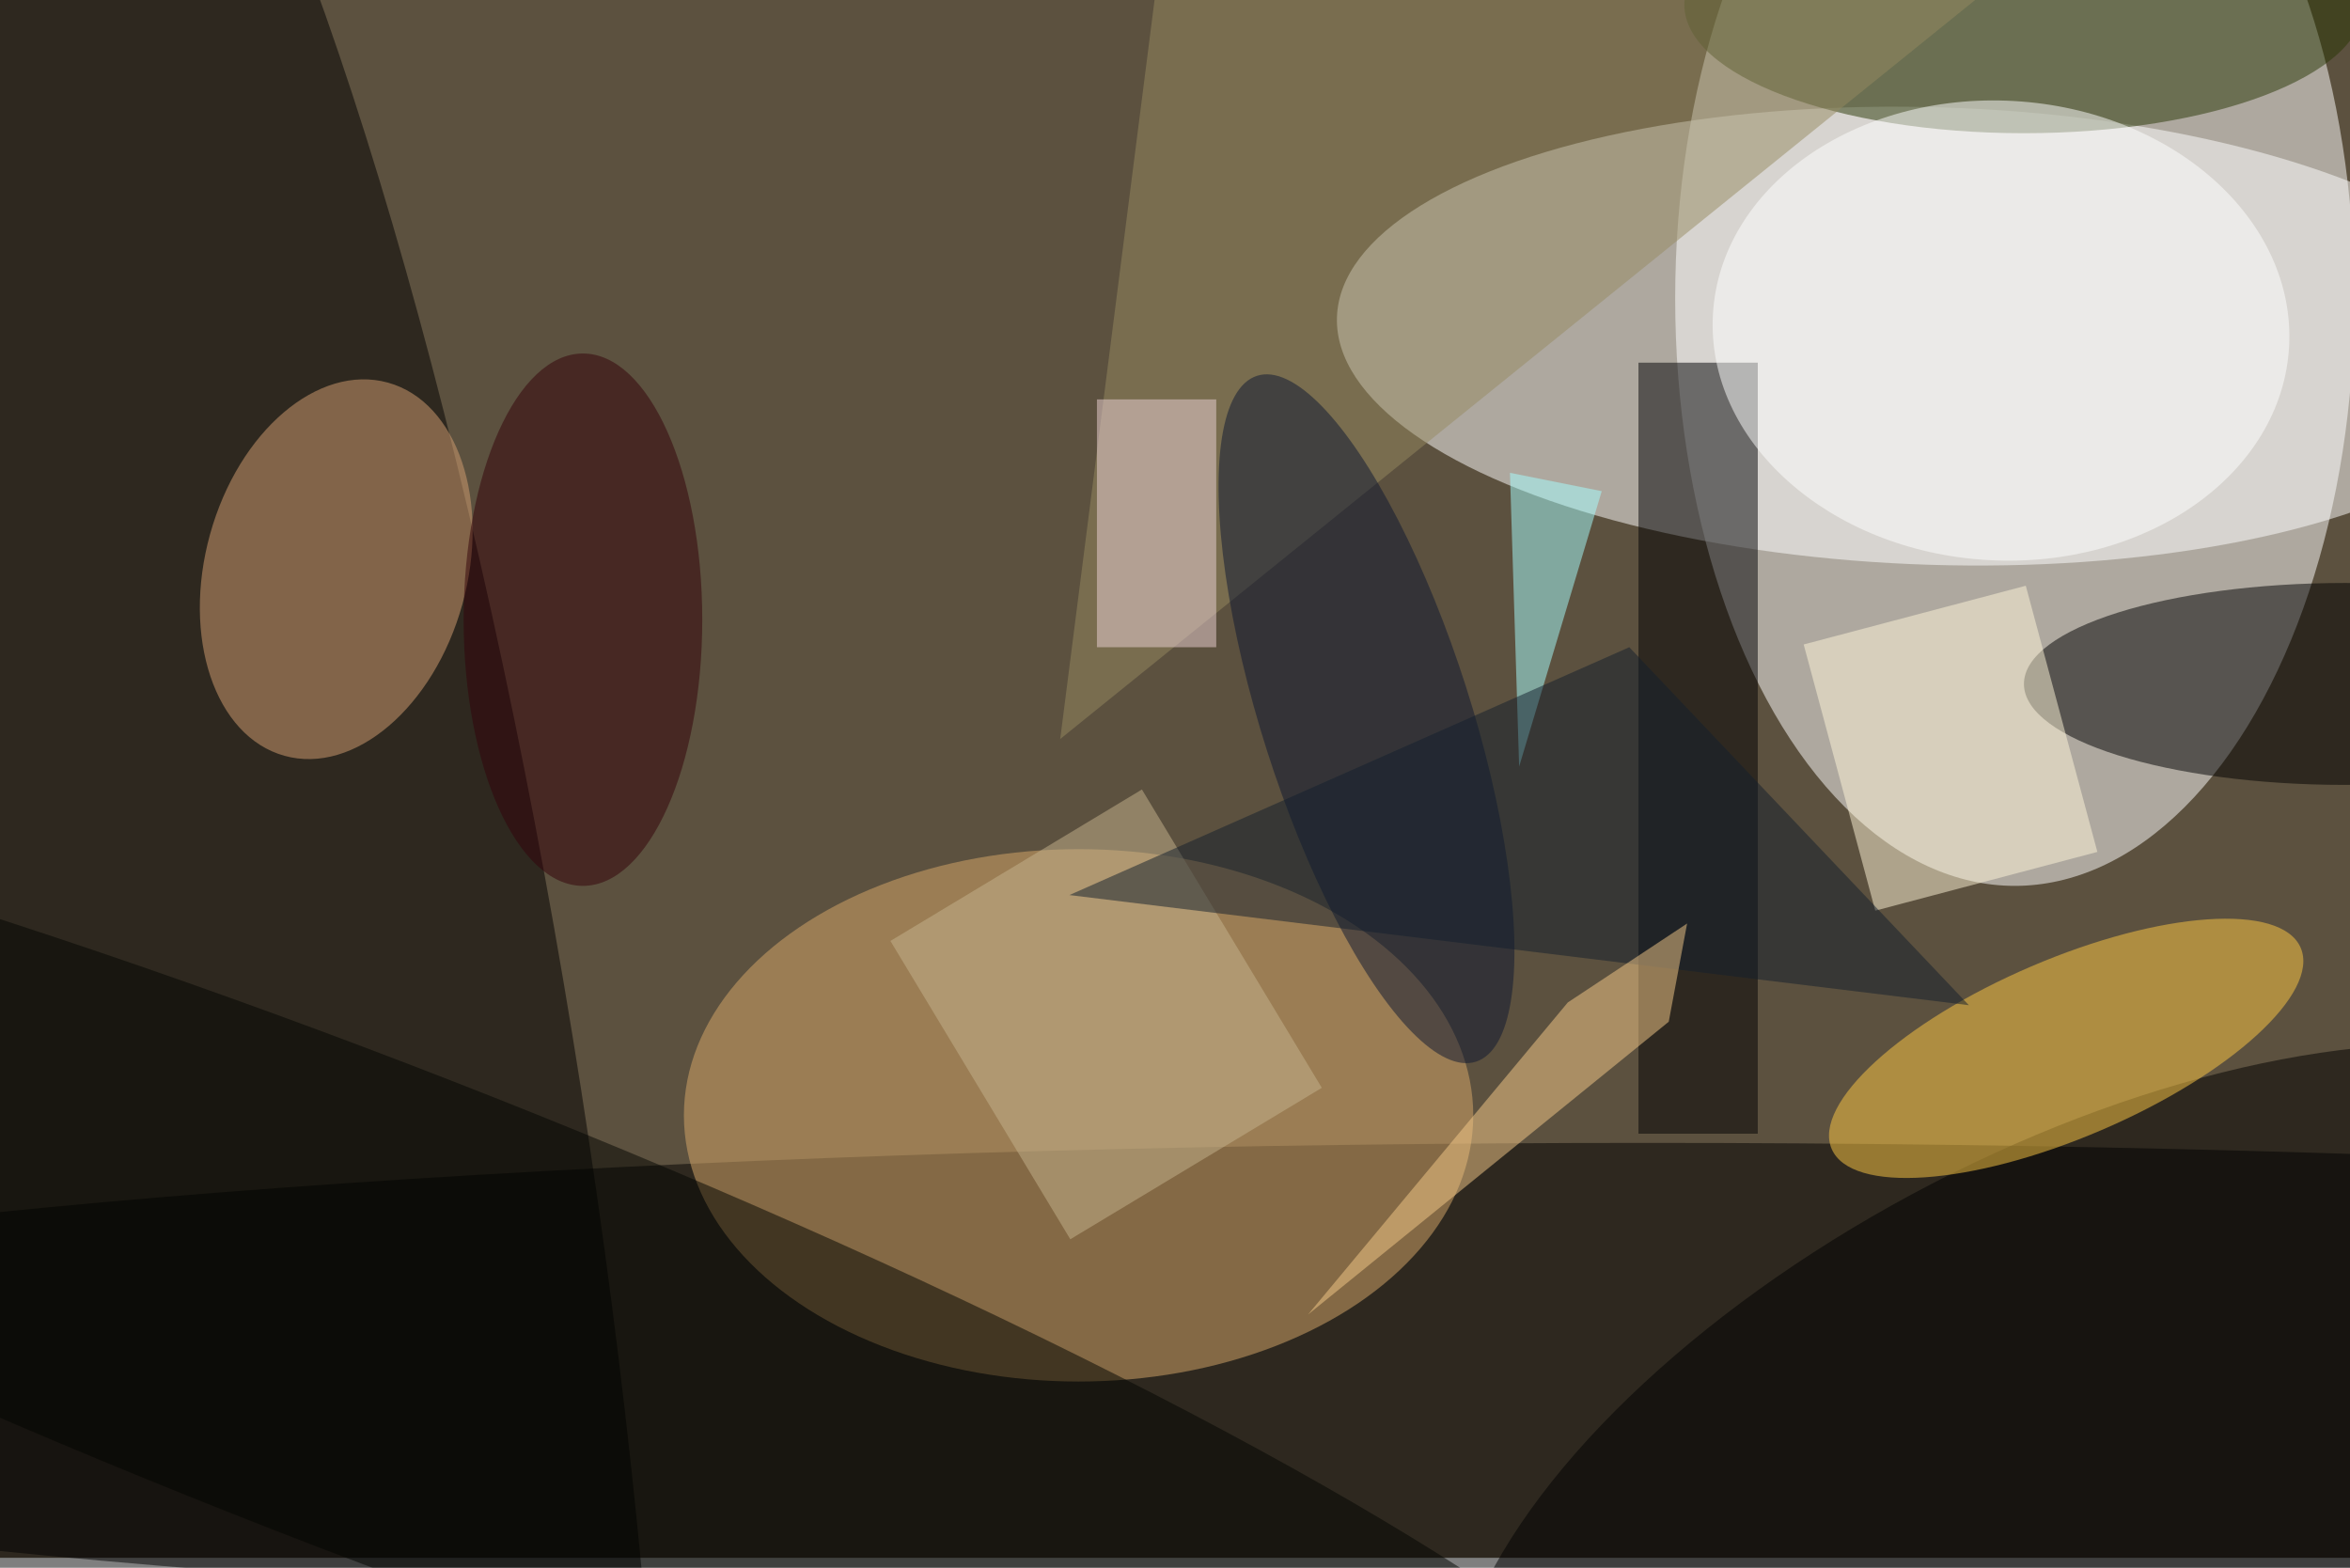 <svg xmlns="http://www.w3.org/2000/svg" viewBox="0 0 700 467"><filter id="b"><feGaussianBlur stdDeviation="12" /></filter><path fill="#5c513f" d="M0 0h700v464H0z"/><g filter="url(#b)" transform="translate(1.4 1.4) scale(2.734)" fill-opacity=".5"><ellipse fill="#fff" cx="219" cy="32" rx="37" ry="64"/><ellipse cx="179" cy="150" rx="255" ry="26"/><ellipse fill="#fff" rx="1" ry="1" transform="rotate(-178.2 105.5 16.4) scale(65.316 24.924)"/><ellipse fill="#daaa6a" cx="117" cy="121" rx="43" ry="29"/><ellipse rx="1" ry="1" transform="matrix(-27.194 -181.63 37.294 -5.584 26.4 129.6)"/><ellipse fill="#293704" cx="220" rx="37" ry="14"/><path fill="#000003" d="M178 39h13v84h-13z"/><ellipse fill="#d6a173" rx="1" ry="1" transform="rotate(-74.5 58.5 7) scale(21.095 14.265)"/><ellipse cx="255" cy="74" rx="35" ry="11"/><ellipse fill="#fff" rx="1" ry="1" transform="matrix(1.415 -25.006 31.387 1.777 217.5 35.5)"/><ellipse rx="1" ry="1" transform="matrix(-16.703 -32.266 67.291 -34.835 226.7 160.7)"/><ellipse fill="#ffca45" rx="1" ry="1" transform="matrix(3.822 8.917 -25.552 10.952 224.6 113.7)"/><path fill="#978b60" d="M127-14l-12 94L219-4z"/><path fill="#fff6d8" d="M228 92.3l-24.2 6.4-7.8-29 24.2-6.4z"/><ellipse fill="#0c1730" rx="1" ry="1" transform="rotate(-107.7 102.6 -15.3) scale(39.22 11.386)"/><ellipse fill="#020400" rx="1" ry="1" transform="matrix(-147.389 -57.465 9.56 -24.519 39 141.7)"/><ellipse fill="#320008" cx="63" cy="67" rx="13" ry="29"/><path fill="#c7b58e" d="M143.5 118l-27.4 16.5L96.5 102l27.4-16.5z"/><path fill="#eed4d6" d="M119 43h13v27h-13z"/><path fill="#a7ffff" d="M165 83l9-30-10-2z"/><path fill="#131f2d" d="M177 70l-61 27 98 12z"/><path fill="#f8cc8b" d="M142 142.7l28.3-34 13-8.6-2 10.7z"/></g></svg>